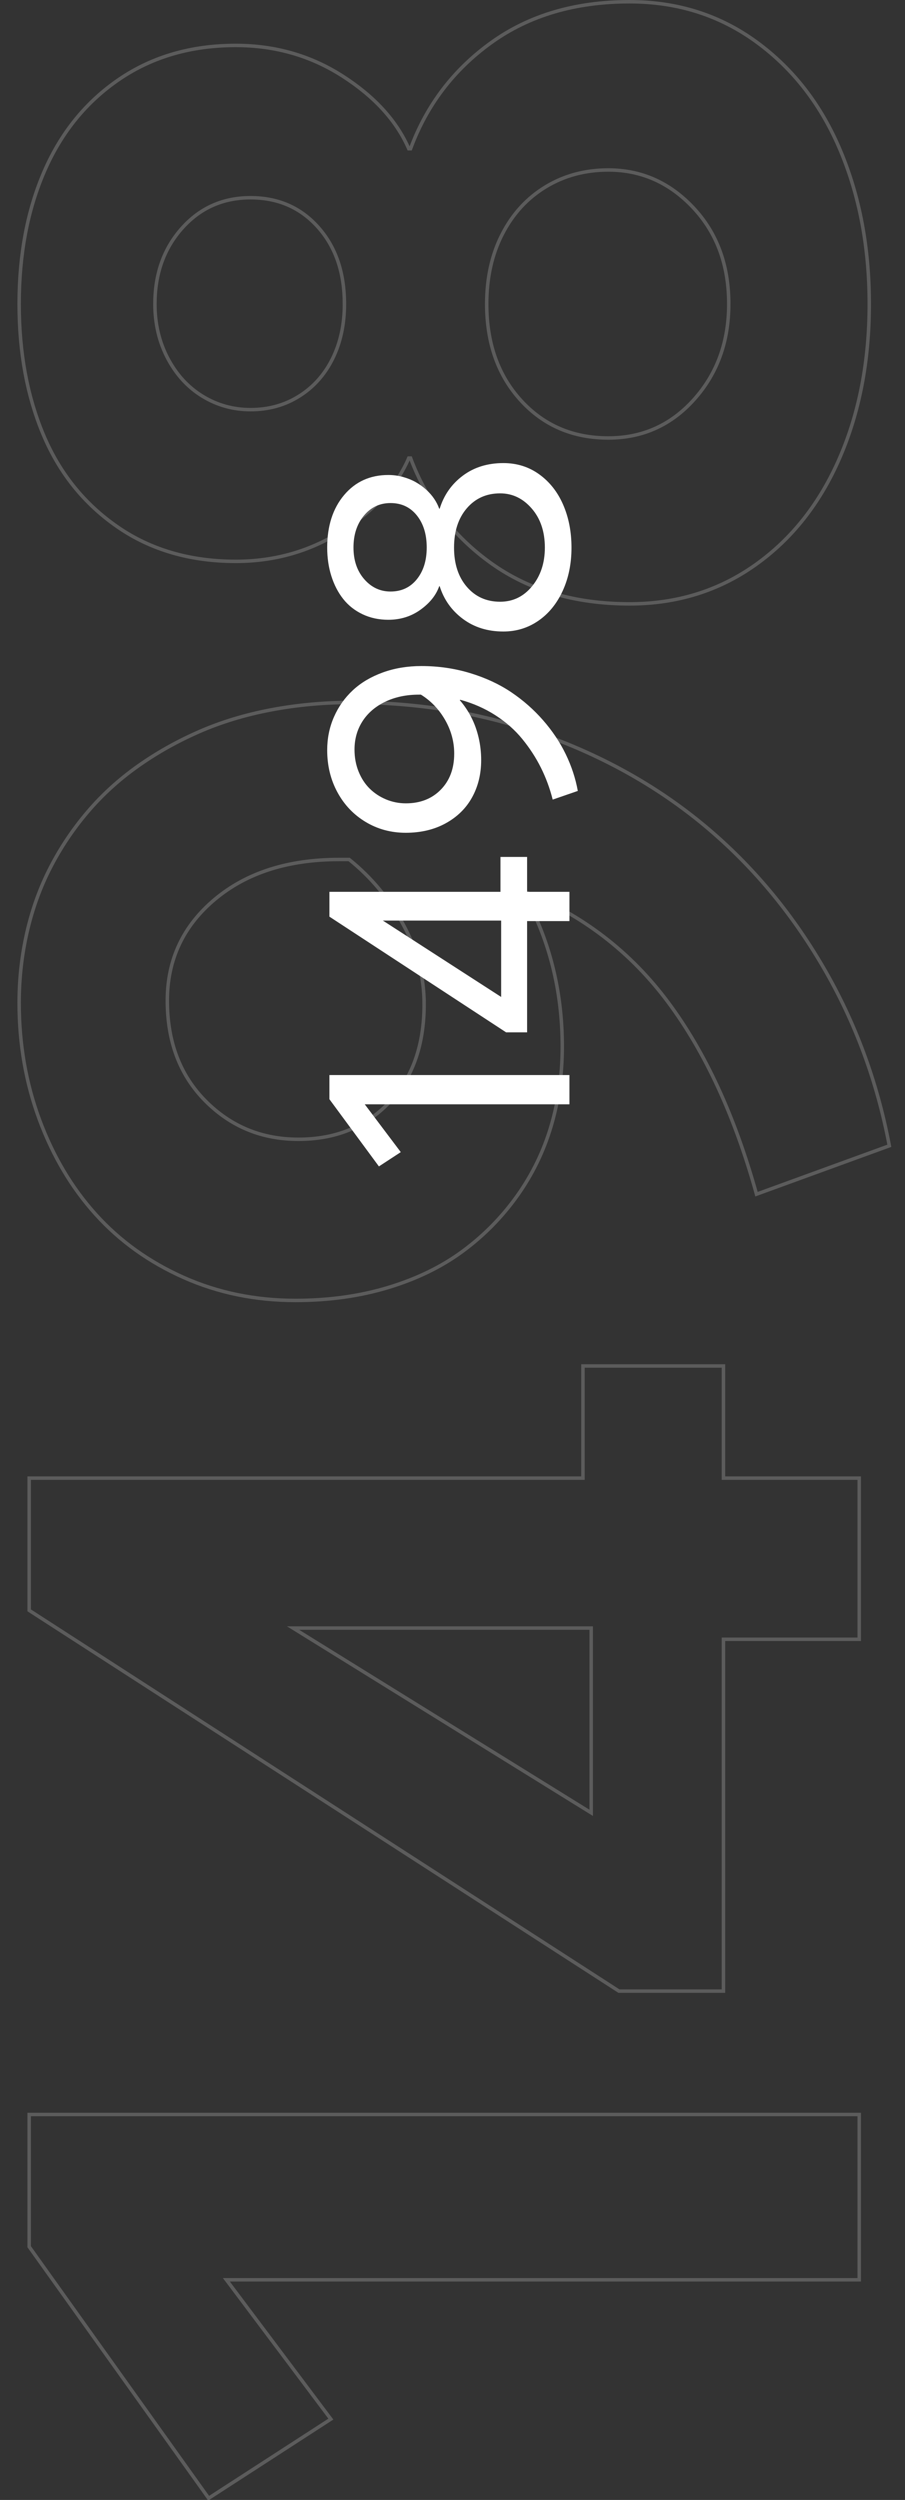 <svg viewBox="0 0 260 718" xmlns="http://www.w3.org/2000/svg"><rect x="0" y="0" width="260" height="718" fill="#333333" stroke="none"/><g fill="none" fill-rule="nonzero"><path d="m-117.797 475.35v-238.467h-37.978l-72.226 51.56 22.719 35.109 40.012-30.02v181.818zm182.768 0v-39.009h32.213v-40.366h-32.213v-159.091h-37.978l-109.356 169.437v30.02h101.048v39.009zm-43.064-77.001h-53.067l53.067-85.651zm138.517 85.651c18.537-3.505 35.689-9.865 51.456-19.081 15.768-9.215 29.218-20.494 40.351-33.836 11.133-13.342 19.837-28.72 26.11-46.133 6.273-17.413 9.41-35.844 9.41-55.292 0-8.028-.706-15.773-2.119-23.236s-3.504-14.36-6.273-20.692c-2.769-6.332-6.075-12.212-9.918-17.639-3.843-5.427-8.223-10.233-13.14-14.417-4.917-4.184-10.229-7.745-15.937-10.685-5.708-2.94-11.868-5.173-18.48-6.699-6.612-1.526-13.422-2.29-20.43-2.29-11.868 0-23.058 1.95-33.57 5.851-10.512 3.901-19.582 9.3-27.212 16.197-7.629 6.897-13.648 15.293-18.056 25.187-4.408 9.894-6.612 20.607-6.612 32.14 0 9.611 1.243 18.515 3.73 26.713 2.487 8.198 5.962 15.321 10.427 21.37 4.465 6.049 9.749 11.251 15.852 15.604 6.104 4.353 12.772 7.604 20.006 9.752s14.863 3.223 22.888 3.223c16.163 0 30.913-3.731 44.251-11.194l.339.17c-6.782 16.848-17.378 30.642-31.789 41.384-14.411 10.742-32.807 19.222-55.186 25.441zm40.69-133.65c-11.868 0-21.306-3.364-28.314-10.092s-10.512-15.406-10.512-26.035c0-10.516 3.673-19.42 11.02-26.713s16.954-10.94 28.822-10.94c11.755 0 21.447 4.551 29.077 13.653 7.629 9.102 11.444 21.003 11.444 35.702v2.883c-5.086 6.332-11.303 11.505-18.65 15.519-7.347 4.014-14.976 6.021-22.888 6.021zm201.079 127.883c16.163 0 30.8-2.742 43.912-8.226s23.538-13.512 31.281-24.084c7.742-10.572 11.614-22.756 11.614-36.55 0-15.604-3.9-28.833-11.699-39.688s-17.972-18.6-30.518-23.236v-.509c8.025-3.505 14.976-9.837 20.854-18.996s8.816-19.392 8.816-30.699c0-12.777-3.221-23.915-9.664-33.412s-15.231-16.678-26.364-21.54c-11.133-4.862-23.877-7.293-38.232-7.293-14.016 0-26.534 2.318-37.554 6.954-11.02 4.636-19.837 11.731-26.449 21.286-6.612 9.555-9.918 20.89-9.918 34.006 0 11.307 2.967 21.568 8.901 30.784 5.934 9.215 12.857 15.519 20.769 18.911v.509c-12.433 4.636-22.521 12.381-30.264 23.236-7.742 10.855-11.614 24.084-11.614 39.688 0 13.569 3.73 25.611 11.19 36.126 7.46 10.516 17.717 18.6 30.772 24.254 13.055 5.654 27.777 8.48 44.166 8.48zm0-150.78c-5.878 0-11.105-1.131-15.683-3.392-4.578-2.261-8.166-5.456-10.766-9.583s-3.9-8.791-3.9-13.993c0-4.975 1.272-9.554 3.815-13.738 2.543-4.184 6.16-7.519 10.851-10.007s9.918-3.731 15.683-3.731c8.703 0 15.965 2.601 21.786 7.802 5.821 5.201 8.731 11.759 8.731 19.674 0 7.915-2.826 14.388-8.477 19.42-5.651 5.032-12.998 7.547-22.041 7.547zm0 110.414c-10.851 0-19.978-3.307-27.381-9.922s-11.105-14.841-11.105-24.678c0-10.176 3.589-18.544 10.766-25.102s16.417-9.837 27.72-9.837c7.573 0 14.27 1.498 20.091 4.495 5.821 2.996 10.342 7.152 13.563 12.466 3.221 5.314 4.832 11.307 4.832 17.978 0 9.498-3.617 17.639-10.851 24.423-7.234 6.784-16.446 10.176-27.636 10.176z" opacity=".2" stroke="#fff" transform="matrix(0 -1 1 0 -228.5 489.5)"/><path d="m55.239 267.597v-68.959h-6.939l-19.301 14.223 4.104 6.278 13.731-10.349v58.807zm52.626 0v-12.163h10.017v-7.651h-10.017v-49.144h-7.134l-33.227 50.763v6.033h31.956v12.163zm-8.258-19.619h-21.94l21.94-33.989zm37.234 22.022c3.616-.654 7.142-1.815 10.579-3.482 3.437-1.668 6.686-3.842 9.748-6.523 3.062-2.681 5.741-5.73 8.038-9.147s4.121-7.349 5.473-11.796 2.028-9.106 2.028-13.978c0-4.022-.619-7.733-1.857-11.134-1.238-3.401-2.94-6.262-5.106-8.583-2.166-2.322-4.723-4.128-7.672-5.42-2.948-1.292-6.116-1.937-9.504-1.937-4.463 0-8.502.981-12.118 2.943-3.616 1.962-6.458 4.668-8.527 8.117-2.069 3.45-3.103 7.283-3.103 11.501 0 4.381.92 8.232 2.761 11.55 1.841 3.319 4.333 5.837 7.476 7.553s6.686 2.575 10.628 2.575c2.215 0 4.373-.245 6.474-.736 2.101-.49 4.047-1.193 5.839-2.109 1.792-.916 3.42-2.011 4.886-3.286l.147.098c-1.01 3.695-2.492 7.063-4.447 10.104-1.955 3.041-4.235 5.624-6.841 7.749-2.606 2.125-5.351 3.907-8.233 5.346-2.883 1.439-5.937 2.567-9.162 3.384zm10.701-35.51c-4.267 0-7.712-1.283-10.335-3.85-2.622-2.567-3.933-5.91-3.933-10.03 0-1.995.375-3.891 1.124-5.689s1.784-3.368 3.103-4.708c1.319-1.341 2.948-2.403 4.886-3.188s4.047-1.177 6.328-1.177c3.03 0 5.733.76 8.111 2.281 2.378 1.52 4.251 3.695 5.619 6.523 1.368 2.828 2.052 6.074 2.052 9.736v.54c-1.792 2.877-4.21 5.191-7.256 6.94s-6.279 2.624-9.699 2.624zm59.173 33.695c4.528 0 8.624-.793 12.289-2.379 3.665-1.586 6.58-3.875 8.746-6.866 2.166-2.992 3.249-6.433 3.249-10.324 0-4.545-1.205-8.428-3.616-11.649-2.411-3.221-5.57-5.436-9.479-6.646v-.147c.945-.327 1.881-.801 2.81-1.422.928-.621 1.808-1.39 2.639-2.305.831-.916 1.555-1.921 2.174-3.016.619-1.095 1.116-2.322 1.49-3.678.375-1.357.562-2.755.562-4.193 0-5.232-1.922-9.466-5.766-12.703-3.844-3.237-8.877-4.856-15.099-4.856-2.932 0-5.66.401-8.185 1.202s-4.715 1.937-6.572 3.409c-1.857 1.471-3.315 3.319-4.373 5.542-1.059 2.223-1.588 4.692-1.588 7.406 0 3.499.969 6.589 2.907 9.27s4.178 4.463 6.719 5.346v.147c-3.844 1.21-6.971 3.433-9.382 6.67-2.411 3.237-3.616 7.112-3.616 11.624 0 3.695 1.018 7.03 3.054 10.005s4.894 5.313 8.575 7.014c3.681 1.7 7.834 2.55 12.46 2.55zm.049-41.591c-3.746 0-6.792-.948-9.137-2.845s-3.518-4.414-3.518-7.553c0-2.975 1.181-5.493 3.543-7.553 2.362-2.06 5.399-3.09 9.113-3.09 3.681 0 6.727.997 9.137 2.992 2.411 1.995 3.616 4.545 3.616 7.651 0 3.139-1.181 5.657-3.543 7.553-2.362 1.896-5.432 2.845-9.211 2.845zm-.049 33.94c-4.398 0-8.087-1.218-11.067-3.654s-4.471-5.501-4.471-9.196c0-3.924 1.425-7.112 4.276-9.564 2.85-2.452 6.605-3.678 11.263-3.678 4.691 0 8.461 1.226 11.312 3.678 2.85 2.452 4.276 5.64 4.276 9.564 0 3.531-1.45 6.556-4.349 9.074-2.899 2.518-6.645 3.777-11.239 3.777z" fill="#fff" transform="matrix(0 -1 1 0 -104 364)"/></g></svg>